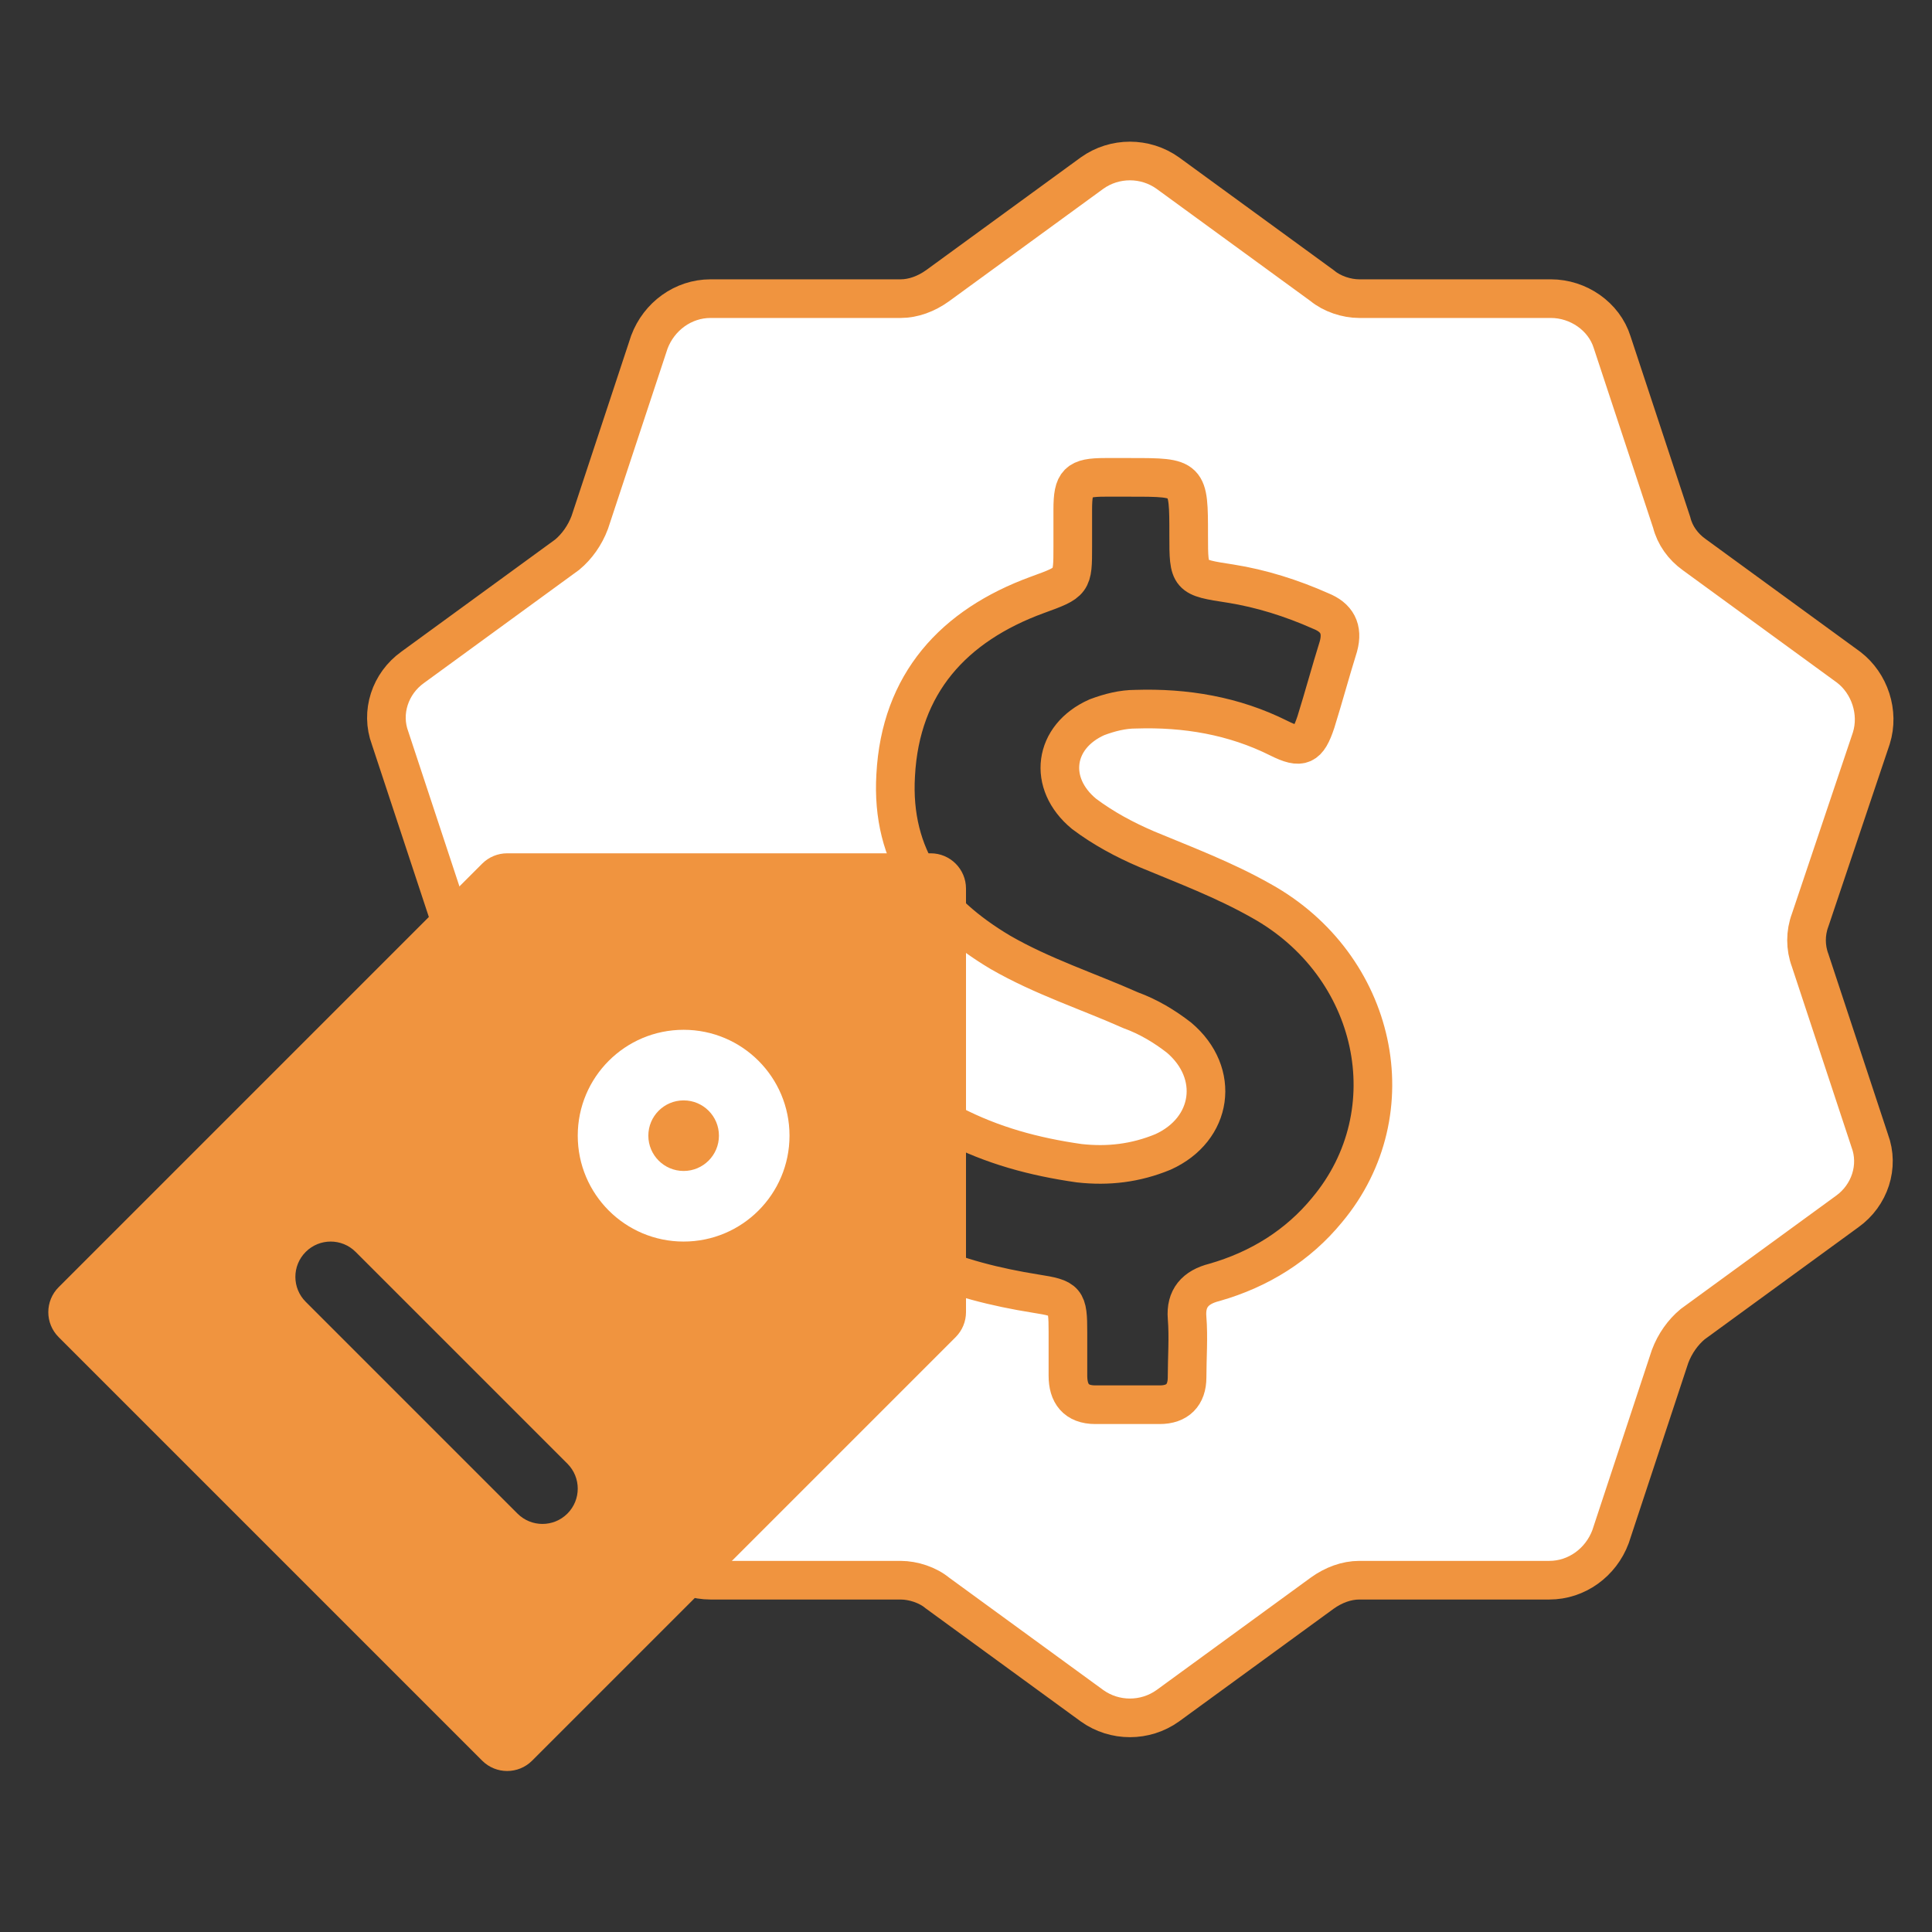 <svg xmlns="http://www.w3.org/2000/svg" width="100" height="100" viewBox="0 0 100 100" fill="none">
<rect x="0" y="0" width="100" height="100" fill="#333333" stroke="none"/>
<path d="M20.193 59.041C19.776 60.375 20.276 61.875 21.36 62.708L29.36 68.541C29.943 68.958 30.36 69.541 30.526 70.208L33.61 79.541C34.026 80.875 35.36 81.791 36.776 81.791H46.61C47.276 81.791 48.026 82.041 48.526 82.458L56.526 88.291C57.693 89.125 59.276 89.125 60.443 88.291L68.443 82.458C69.026 82.041 69.693 81.791 70.36 81.791H80.193C81.61 81.791 82.86 80.875 83.36 79.541L86.443 70.208C86.693 69.541 87.11 68.958 87.61 68.541L95.61 62.708C96.776 61.875 97.276 60.375 96.776 59.041L93.693 49.708C93.443 49.041 93.443 48.291 93.693 47.625L96.86 38.208C97.276 36.875 96.776 35.375 95.693 34.541L87.693 28.708C87.11 28.291 86.693 27.708 86.526 27.041L83.443 17.708C83.026 16.375 81.693 15.458 80.276 15.458H70.36C69.693 15.458 68.943 15.208 68.443 14.791L60.443 8.958C59.276 8.125 57.693 8.125 56.526 8.958L48.526 14.791C47.943 15.208 47.276 15.458 46.61 15.458H36.776C35.36 15.458 34.11 16.375 33.61 17.708L30.526 27.041C30.276 27.708 29.86 28.291 29.36 28.708L21.36 34.541C20.193 35.375 19.693 36.875 20.193 38.208L23.276 47.541C23.526 48.208 23.526 48.958 23.276 49.625L20.193 59.041ZM46.276 62.458C46.61 61.291 46.943 60.125 47.276 59.041C47.693 57.708 48.026 57.541 49.276 58.208C51.36 59.291 53.526 59.875 55.86 60.208C57.36 60.375 58.776 60.208 60.193 59.625C62.776 58.458 63.193 55.541 61.026 53.708C60.276 53.125 59.443 52.625 58.526 52.291C56.276 51.291 53.943 50.541 51.776 49.291C48.276 47.208 46.11 44.375 46.36 40.125C46.61 35.375 49.36 32.375 53.693 30.791C55.526 30.125 55.526 30.125 55.526 28.291C55.526 27.625 55.526 27.041 55.526 26.375C55.526 24.958 55.776 24.708 57.193 24.708C57.61 24.708 58.11 24.708 58.526 24.708C61.526 24.708 61.526 24.708 61.526 27.708C61.526 29.875 61.526 29.875 63.693 30.208C65.276 30.458 66.86 30.958 68.36 31.625C69.193 31.958 69.526 32.541 69.276 33.458C68.86 34.791 68.526 36.041 68.11 37.375C67.693 38.625 67.36 38.791 66.193 38.208C63.86 37.041 61.36 36.625 58.776 36.708C58.11 36.708 57.443 36.875 56.776 37.125C54.526 38.125 54.193 40.541 56.11 42.125C57.11 42.875 58.193 43.458 59.36 43.958C61.36 44.791 63.36 45.541 65.276 46.625C71.276 49.958 72.943 57.541 68.693 62.625C67.193 64.458 65.193 65.708 62.86 66.375C61.86 66.625 61.36 67.208 61.443 68.208C61.526 69.208 61.443 70.291 61.443 71.291C61.443 72.208 60.943 72.708 60.026 72.708C58.943 72.708 57.776 72.708 56.693 72.708C55.693 72.708 55.276 72.125 55.276 71.208C55.276 70.458 55.276 69.708 55.276 68.958C55.276 67.291 55.193 67.208 53.61 66.958C51.526 66.625 49.526 66.125 47.693 65.291C46.026 64.375 45.86 64.041 46.276 62.458Z" stroke="#f0943f" stroke-width="2" stroke-linecap="round" fill="#ffffff"/>
<path d="M24.958 44.702C25.301 44.359 25.765 44.167 26.25 44.167H48.173C49.182 44.167 50 44.985 50 45.994V67.917C50 68.401 49.807 68.866 49.465 69.209L27.542 91.132C26.828 91.845 25.672 91.845 24.958 91.132L3.035 69.209C2.322 68.495 2.322 67.339 3.035 66.625L24.958 44.702ZM29.369 75.76L18.407 64.798C17.694 64.085 16.537 64.085 15.824 64.798C15.11 65.512 15.11 66.668 15.824 67.382L26.785 78.343C27.499 79.057 28.655 79.057 29.369 78.343C30.082 77.63 30.082 76.473 29.369 75.76ZM35.385 64.263C38.412 64.263 40.865 61.809 40.865 58.782C40.865 55.755 38.412 53.302 35.385 53.302C32.358 53.302 29.904 55.755 29.904 58.782C29.904 61.809 32.358 64.263 35.385 64.263ZM35.385 60.609C34.376 60.609 33.558 59.791 33.558 58.782C33.558 57.773 34.376 56.956 35.385 56.956C36.394 56.956 37.212 57.773 37.212 58.782C37.212 59.791 36.394 60.609 35.385 60.609Z" fill="#f0943f"/>
</svg>